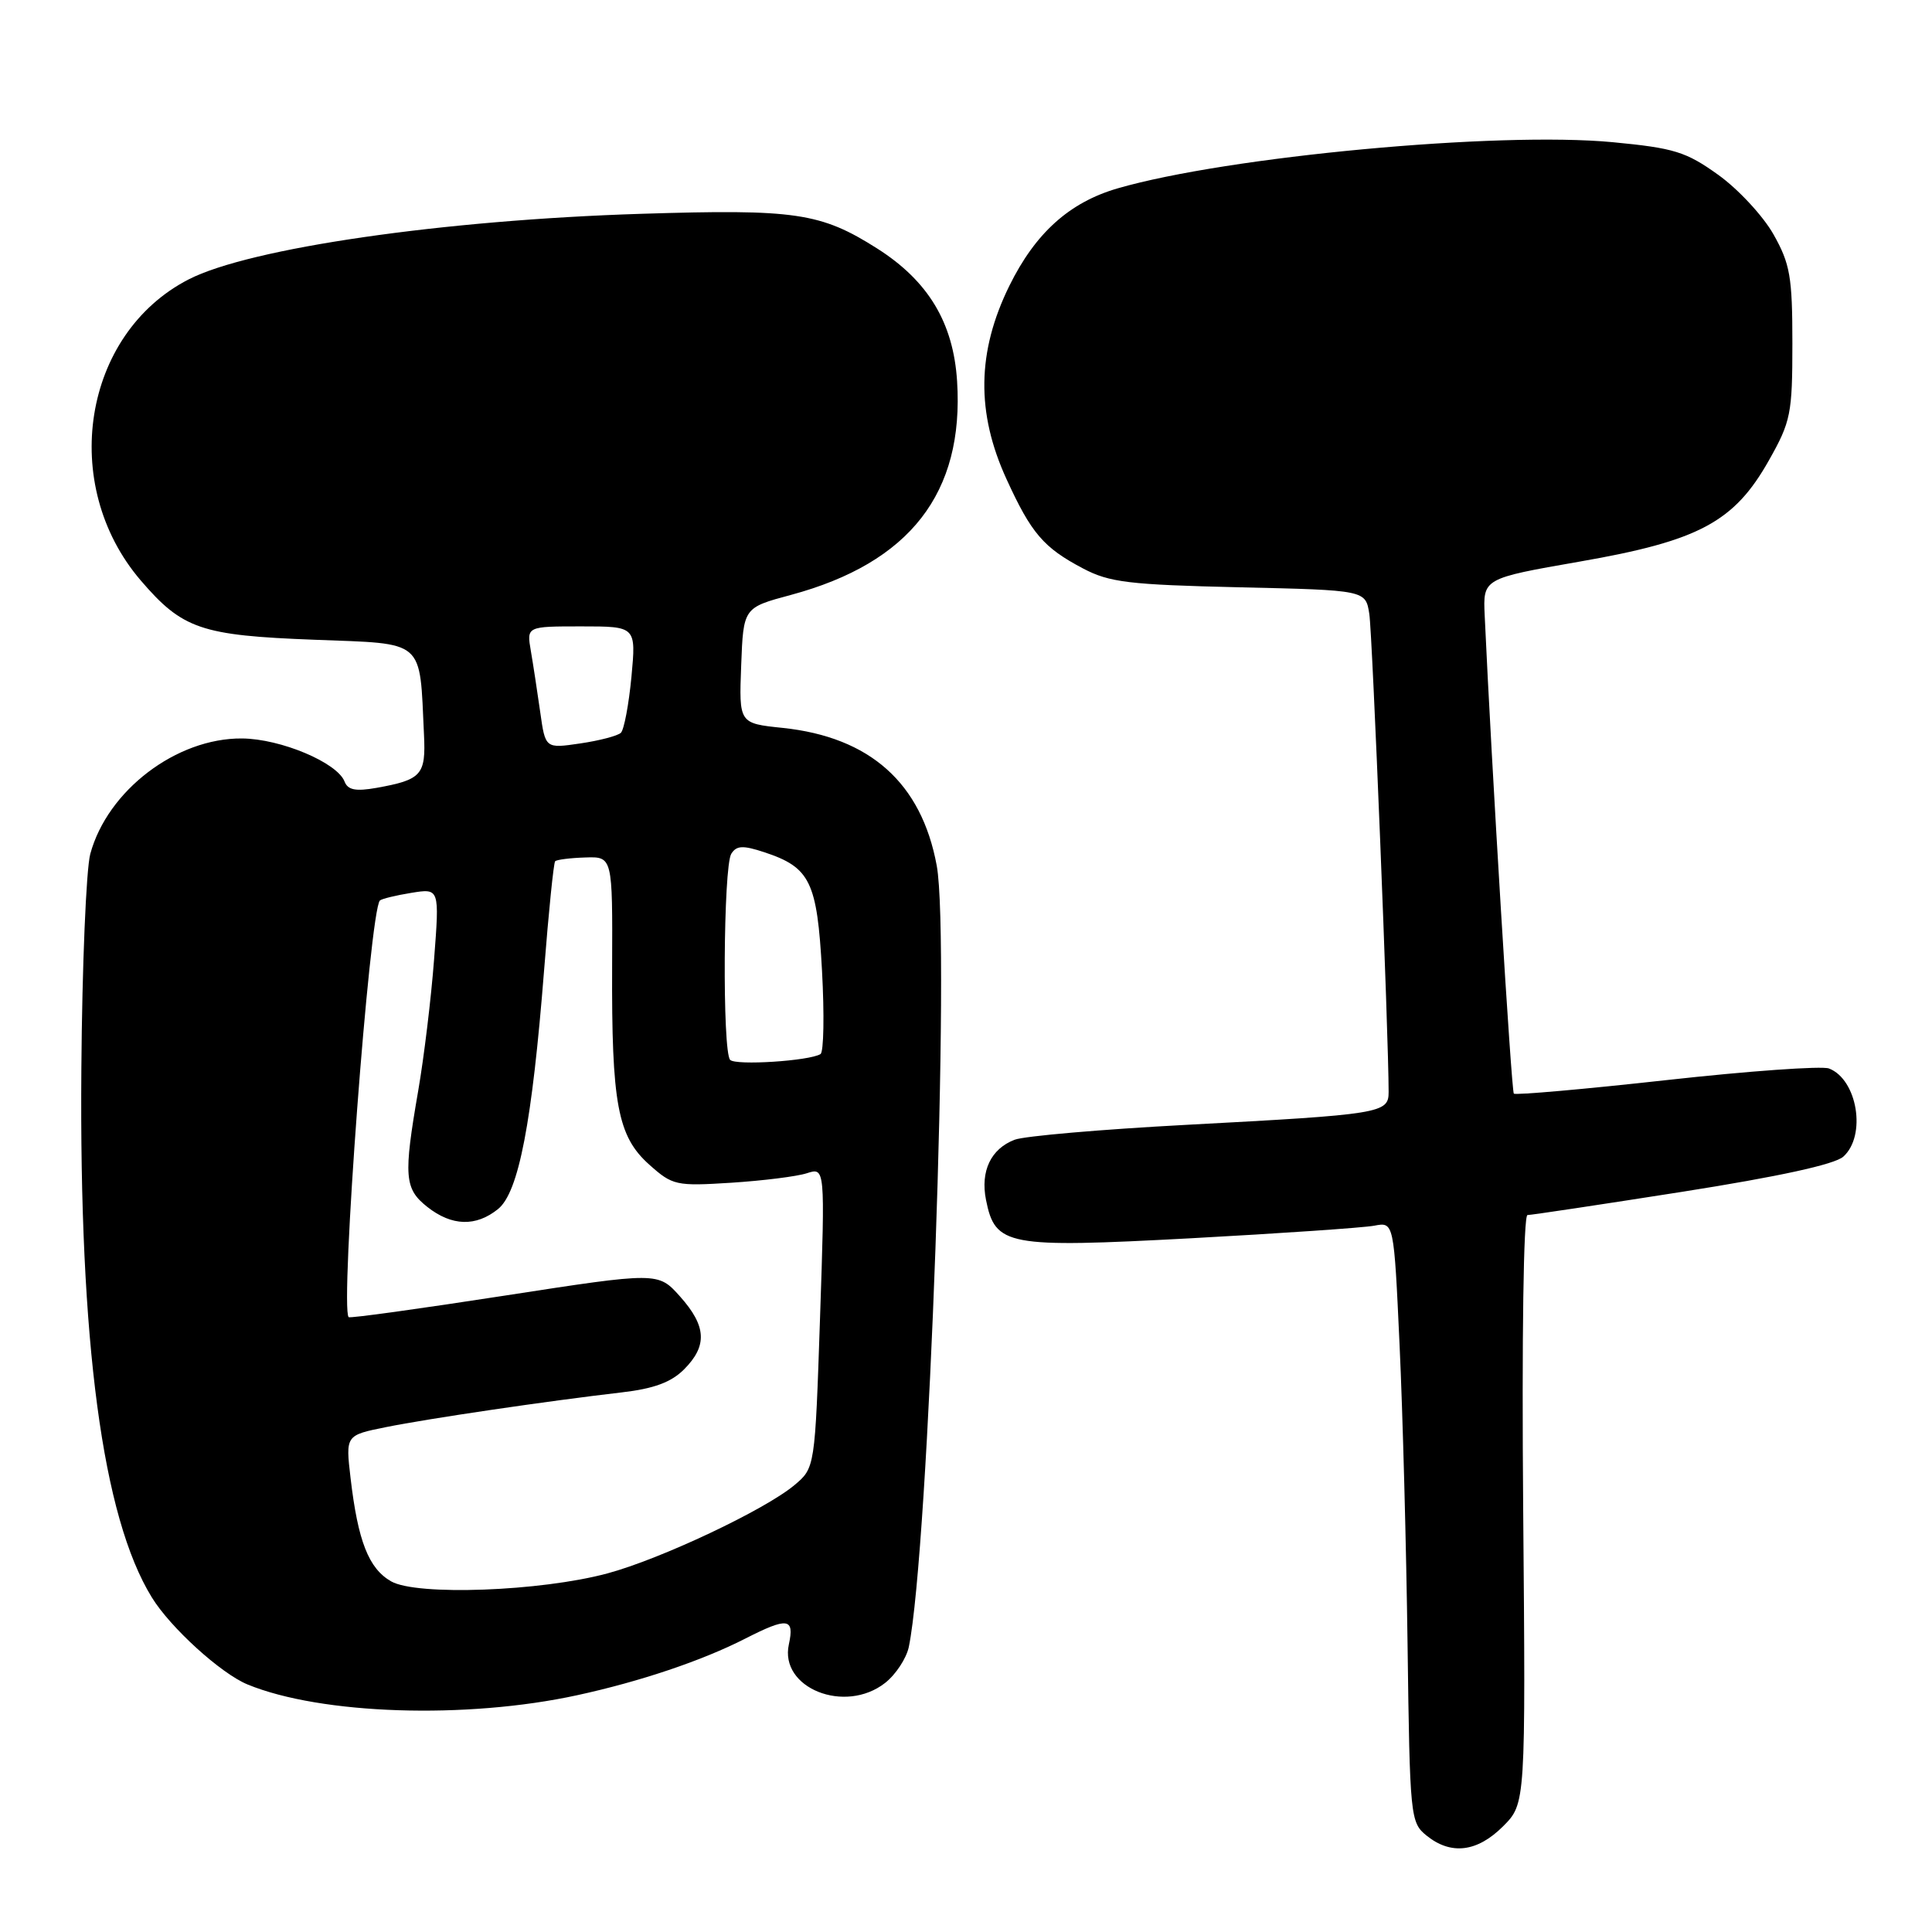 <?xml version="1.0" encoding="UTF-8" standalone="no"?>
<!DOCTYPE svg PUBLIC "-//W3C//DTD SVG 1.1//EN" "http://www.w3.org/Graphics/SVG/1.1/DTD/svg11.dtd" >
<svg xmlns="http://www.w3.org/2000/svg" xmlns:xlink="http://www.w3.org/1999/xlink" version="1.1" viewBox="0 0 256 256">
 <g >
 <path fill="currentColor"
d=" M 199.16 242.00 C 202.16 238.99 202.16 238.99 201.83 200.00 C 201.64 177.17 201.87 161.00 202.40 161.00 C 202.90 161.00 212.13 159.61 222.90 157.92 C 235.67 155.91 243.11 154.29 244.25 153.26 C 247.34 150.49 246.12 143.03 242.35 141.58 C 241.41 141.22 231.72 141.91 220.81 143.12 C 209.90 144.33 200.80 145.13 200.59 144.91 C 200.27 144.58 197.62 101.14 196.73 81.57 C 196.50 76.65 196.50 76.65 209.34 74.41 C 225.13 71.66 229.78 69.18 234.39 61.00 C 237.29 55.86 237.50 54.84 237.50 45.50 C 237.50 36.68 237.20 34.97 235.00 31.06 C 233.62 28.62 230.33 25.07 227.68 23.17 C 223.40 20.10 221.84 19.62 213.68 18.84 C 198.46 17.40 162.65 20.74 148.09 24.96 C 141.69 26.82 137.19 30.88 133.74 37.88 C 129.45 46.62 129.33 54.68 133.37 63.49 C 136.65 70.67 138.28 72.57 143.50 75.32 C 147.00 77.17 149.59 77.48 164.22 77.82 C 180.95 78.20 180.95 78.20 181.44 81.35 C 181.85 83.95 184.00 137.27 184.00 144.70 C 184.00 147.51 183.07 147.67 157.14 149.05 C 145.94 149.65 135.73 150.53 134.45 151.02 C 131.30 152.22 129.89 155.18 130.65 158.99 C 131.87 165.09 133.40 165.38 157.76 164.08 C 169.72 163.43 180.67 162.68 182.10 162.41 C 184.70 161.91 184.70 161.91 185.45 178.20 C 185.87 187.17 186.34 205.06 186.51 217.97 C 186.81 240.76 186.88 241.49 189.02 243.22 C 192.26 245.84 195.73 245.42 199.16 242.00 Z  M 76.50 224.62 C 84.82 222.81 93.03 220.05 98.76 217.12 C 104.37 214.26 105.29 214.38 104.53 217.88 C 103.25 223.68 111.97 227.17 117.29 222.99 C 118.70 221.88 120.10 219.74 120.42 218.24 C 123.07 205.47 125.96 124.64 124.12 114.69 C 122.10 103.75 115.29 97.67 103.71 96.45 C 97.92 95.85 97.92 95.85 98.21 88.19 C 98.50 80.52 98.50 80.52 104.80 78.83 C 120.57 74.58 127.76 65.33 126.82 50.52 C 126.33 42.75 122.99 37.22 116.22 32.92 C 108.74 28.18 105.40 27.69 85.00 28.33 C 58.73 29.15 33.08 32.87 25.00 37.02 C 10.97 44.23 7.78 64.20 18.63 76.89 C 24.18 83.36 26.62 84.20 41.65 84.77 C 56.46 85.34 55.58 84.57 56.18 97.34 C 56.44 102.69 55.88 103.32 49.87 104.40 C 47.14 104.88 46.09 104.68 45.66 103.57 C 44.70 101.05 37.19 97.89 32.07 97.85 C 23.38 97.78 14.24 104.74 11.96 113.16 C 11.42 115.18 10.88 128.00 10.78 141.66 C 10.49 177.91 13.57 201.02 20.11 211.65 C 22.55 215.64 29.27 221.75 32.80 223.20 C 42.53 227.20 61.77 227.83 76.50 224.62 Z  M 51.83 209.54 C 48.85 207.84 47.43 204.22 46.45 195.84 C 45.79 190.18 45.79 190.18 51.15 189.10 C 56.81 187.96 72.54 185.64 82.38 184.50 C 86.63 184.01 88.93 183.16 90.63 181.46 C 93.76 178.33 93.62 175.72 90.10 171.78 C 87.20 168.54 87.20 168.54 66.85 171.68 C 55.66 173.41 46.37 174.70 46.20 174.53 C 45.03 173.37 48.98 120.69 50.34 119.32 C 50.57 119.10 52.44 118.64 54.49 118.31 C 58.24 117.70 58.24 117.70 57.52 127.10 C 57.13 132.27 56.18 140.10 55.42 144.50 C 53.45 155.89 53.58 157.52 56.63 159.93 C 59.87 162.48 63.07 162.57 66.00 160.20 C 68.73 157.99 70.51 148.73 72.10 128.50 C 72.70 120.80 73.36 114.33 73.56 114.12 C 73.77 113.91 75.56 113.68 77.55 113.62 C 81.17 113.50 81.17 113.50 81.11 128.00 C 81.03 146.28 81.83 150.57 86.03 154.32 C 89.12 157.08 89.58 157.18 96.88 156.72 C 101.07 156.45 105.59 155.89 106.91 155.46 C 109.33 154.68 109.33 154.68 108.66 174.59 C 107.99 194.50 107.99 194.50 105.25 196.80 C 101.32 200.08 87.55 206.58 80.50 208.48 C 71.64 210.87 55.22 211.47 51.83 209.54 Z  M 96.75 140.44 C 95.70 139.36 95.84 114.81 96.90 113.13 C 97.59 112.03 98.44 111.99 101.26 112.92 C 107.36 114.93 108.27 116.81 108.92 128.61 C 109.24 134.43 109.15 139.41 108.72 139.67 C 107.25 140.58 97.50 141.21 96.75 140.44 Z  M 71.58 94.34 C 71.20 91.68 70.65 88.04 70.34 86.25 C 69.78 83.00 69.78 83.00 77.03 83.00 C 84.29 83.00 84.29 83.00 83.67 89.68 C 83.32 93.35 82.69 96.69 82.27 97.10 C 81.85 97.50 79.42 98.14 76.88 98.51 C 72.26 99.19 72.26 99.19 71.58 94.34 Z "/>
</g>
</svg>